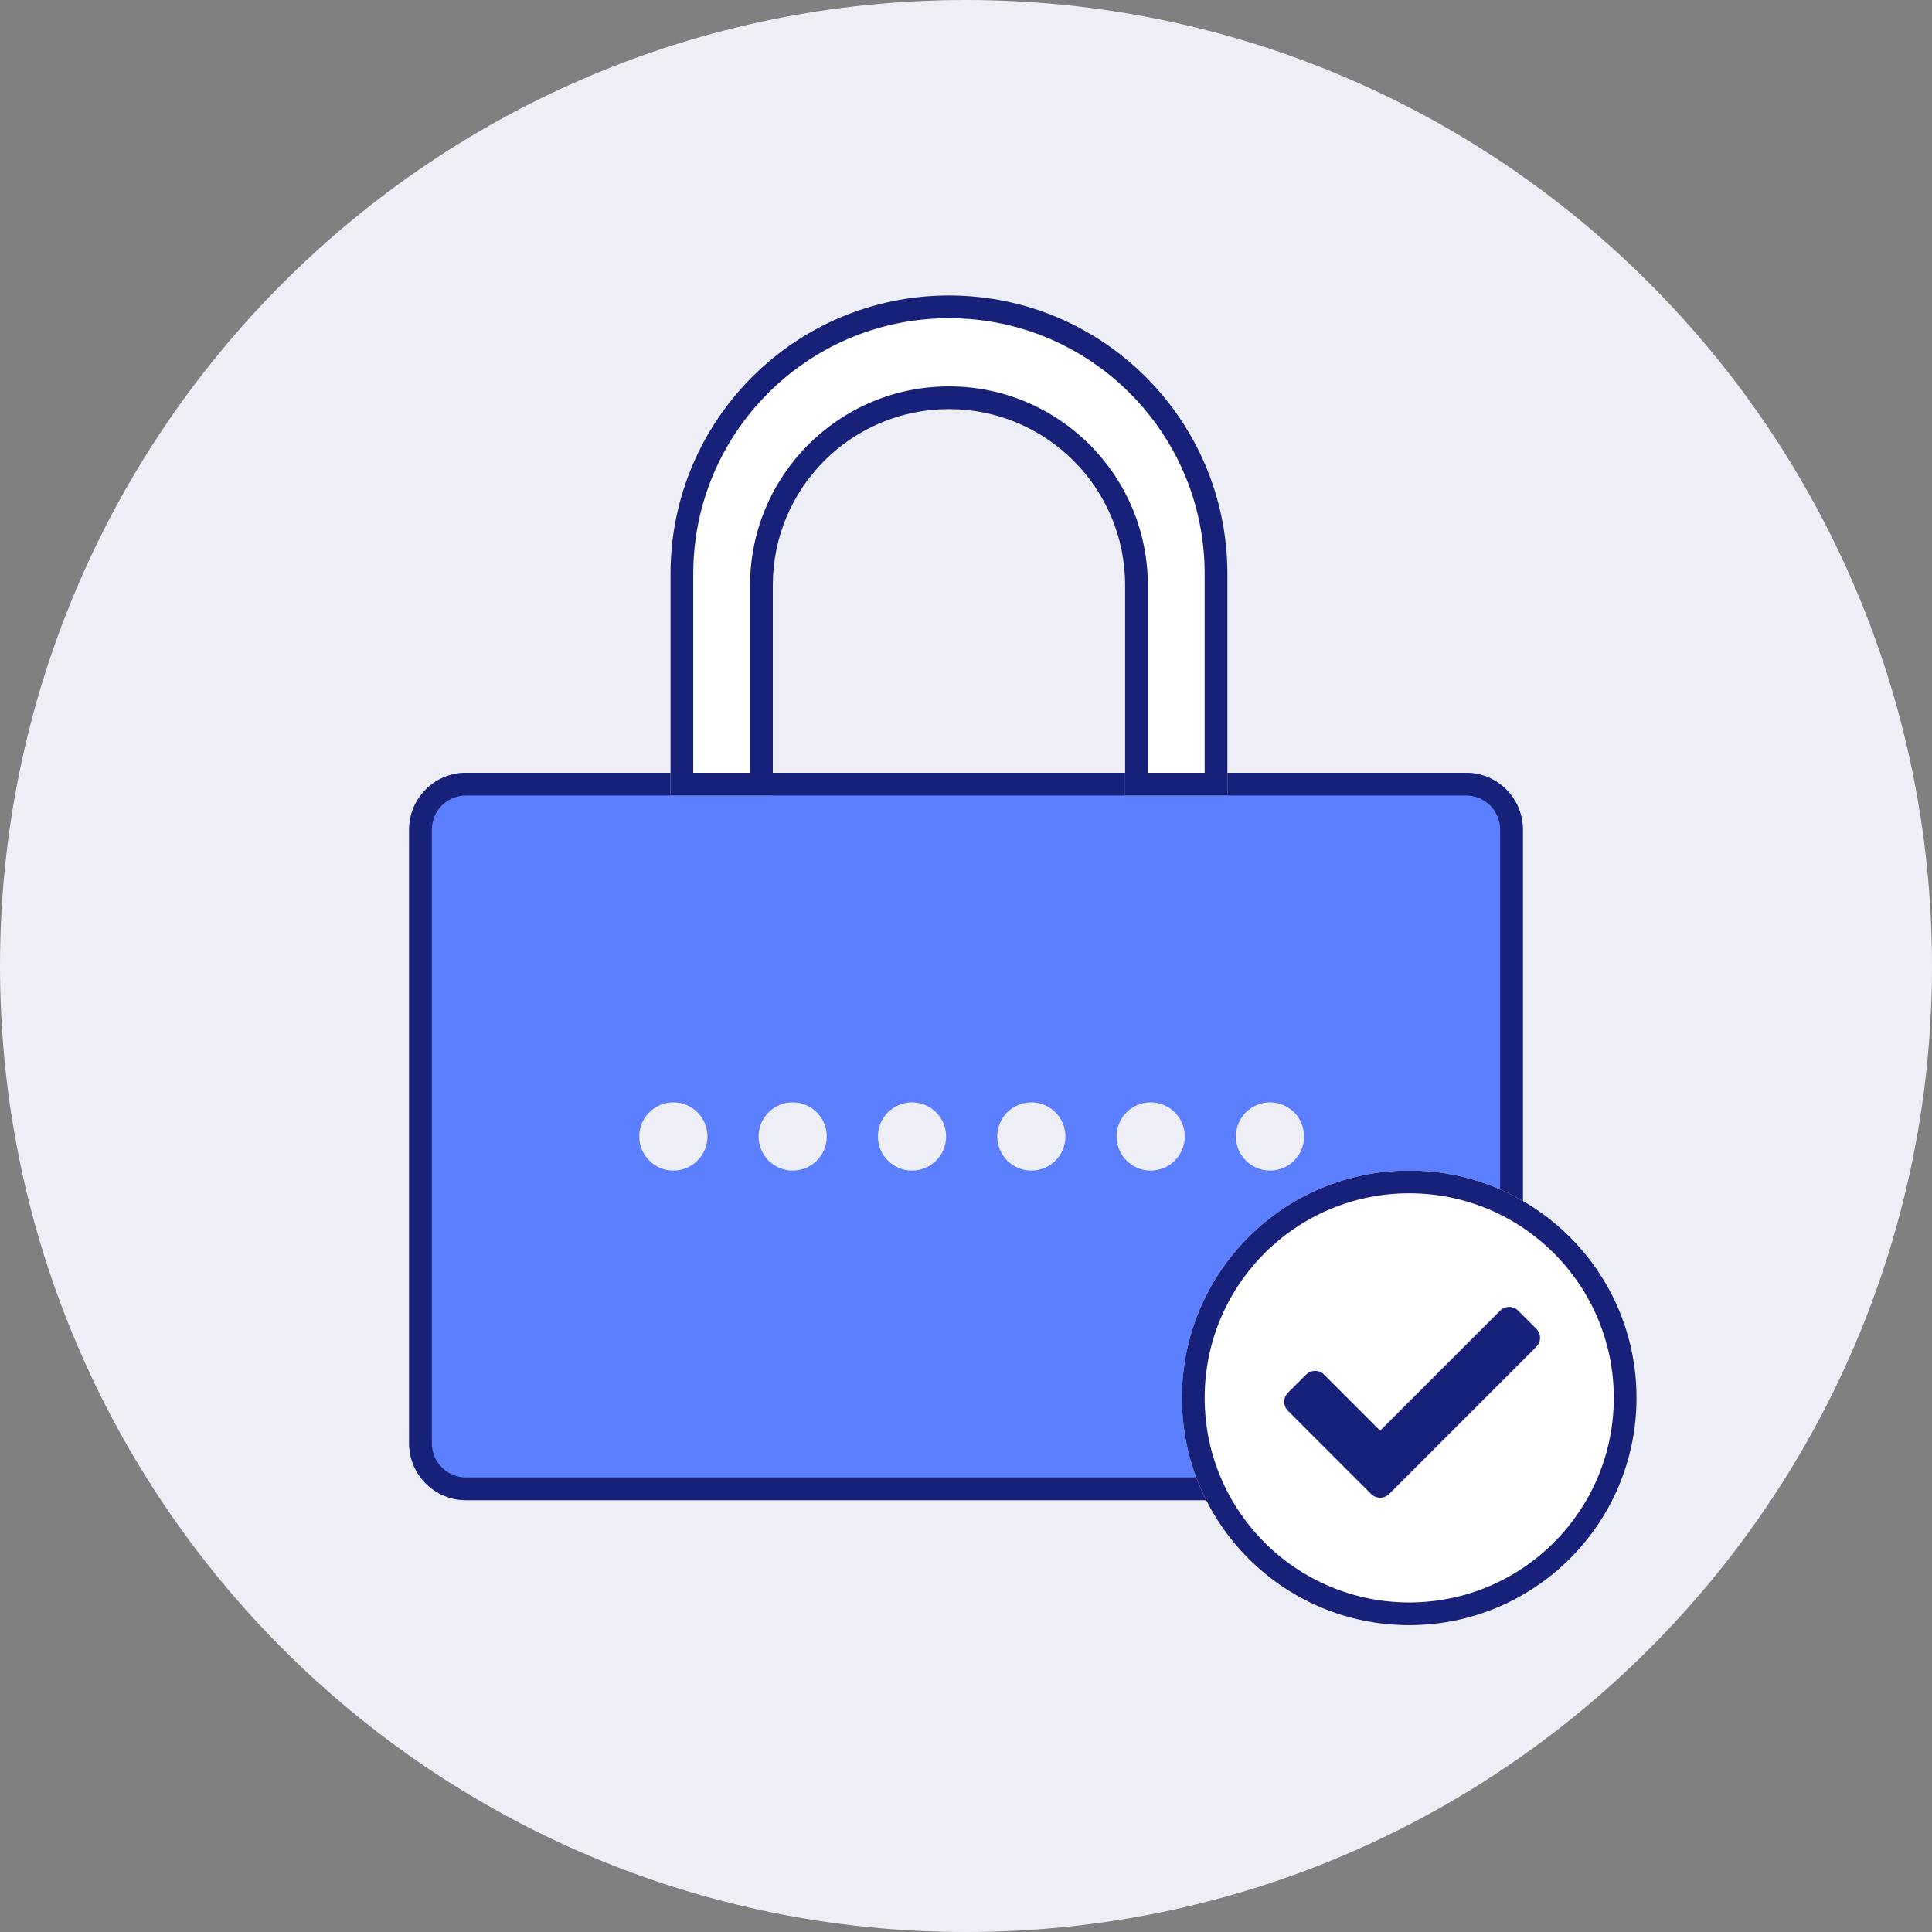 <svg width="170" height="170" viewBox="0 0 170 170" fill="none" xmlns="http://www.w3.org/2000/svg">
<rect x="0" y="0" width="170" height="170" fill="#808080" stroke="none"/>
<path d="M170 85C170 131.944 131.944 170 85 170C38.056 170 0 131.944 0 85C0 38.056 38.056 0 85 0C131.944 0 170 38.056 170 85Z" fill="#EEEEF7"/>
<path d="M36 73C36 70.239 38.239 68 41 68H129C131.761 68 134 70.239 134 73V127C134 129.761 131.761 132 129 132H41C38.239 132 36 129.761 36 127V73Z" fill="#5B7FFF"/>
<path fill-rule="evenodd" clip-rule="evenodd" d="M129 70H41C39.343 70 38 71.343 38 73V127C38 128.657 39.343 130 41 130H129C130.657 130 132 128.657 132 127V73C132 71.343 130.657 70 129 70ZM41 68C38.239 68 36 70.239 36 73V127C36 129.761 38.239 132 41 132H129C131.761 132 134 129.761 134 127V73C134 70.239 131.761 68 129 68H41Z" fill="#17217A"/>
<path d="M62.25 100C62.25 101.657 60.907 103 59.25 103C57.593 103 56.25 101.657 56.25 100C56.25 98.343 57.593 97 59.25 97C60.907 97 62.25 98.343 62.25 100Z" fill="#EEEEF7"/>
<path d="M72.75 100C72.75 101.657 71.407 103 69.75 103C68.093 103 66.75 101.657 66.75 100C66.75 98.343 68.093 97 69.75 97C71.407 97 72.75 98.343 72.75 100Z" fill="#EEEEF7"/>
<path d="M83.25 100C83.25 101.657 81.907 103 80.25 103C78.593 103 77.25 101.657 77.25 100C77.25 98.343 78.593 97 80.25 97C81.907 97 83.25 98.343 83.25 100Z" fill="#EEEEF7"/>
<path d="M93.75 100C93.75 101.657 92.407 103 90.75 103C89.093 103 87.75 101.657 87.75 100C87.75 98.343 89.093 97 90.75 97C92.407 97 93.75 98.343 93.75 100Z" fill="#EEEEF7"/>
<path d="M104.25 100C104.25 101.657 102.907 103 101.25 103C99.593 103 98.25 101.657 98.25 100C98.25 98.343 99.593 97 101.25 97C102.907 97 104.25 98.343 104.25 100Z" fill="#EEEEF7"/>
<path d="M114.75 100C114.75 101.657 113.407 103 111.75 103C110.093 103 108.75 101.657 108.75 100C108.75 98.343 110.093 97 111.75 97C113.407 97 114.75 98.343 114.75 100Z" fill="#EEEEF7"/>
<path fill-rule="evenodd" clip-rule="evenodd" d="M83.5 26C69.969 26 59 36.969 59 50.5V70H68V51.5C68 42.94 74.94 36 83.5 36C92.06 36 99 42.94 99 51.5V70H108V50.5C108 36.969 97.031 26 83.5 26Z" fill="white"/>
<path fill-rule="evenodd" clip-rule="evenodd" d="M83.5 28C71.074 28 61 38.074 61 50.5V68H66V51.5C66 41.835 73.835 34 83.5 34C93.165 34 101 41.835 101 51.5V68H106V50.5C106 38.074 95.926 28 83.5 28ZM99 70V51.5C99 42.94 92.06 36 83.5 36C74.94 36 68 42.94 68 51.5V70H59V50.5C59 36.969 69.969 26 83.5 26C97.031 26 108 36.969 108 50.5V70H99Z" fill="#17217A"/>
<path d="M144 123C144 134.046 135.046 143 124 143C112.954 143 104 134.046 104 123C104 111.954 112.954 103 124 103C135.046 103 144 111.954 144 123Z" fill="white"/>
<path fill-rule="evenodd" clip-rule="evenodd" d="M124 141C133.941 141 142 132.941 142 123C142 113.059 133.941 105 124 105C114.059 105 106 113.059 106 123C106 132.941 114.059 141 124 141ZM124 143C135.046 143 144 134.046 144 123C144 111.954 135.046 103 124 103C112.954 103 104 111.954 104 123C104 134.046 112.954 143 124 143Z" fill="#17217A"/>
<path d="M120.646 131.457L113.33 124.141C112.89 123.701 112.89 122.989 113.33 122.549L114.921 120.957C115.361 120.518 116.074 120.518 116.513 120.957L121.442 125.886L131.998 115.33C132.437 114.89 133.15 114.89 133.589 115.33L135.181 116.921C135.621 117.361 135.621 118.074 135.181 118.513L122.237 131.457C121.798 131.896 121.085 131.896 120.646 131.457Z" fill="#17217A"/>
</svg>
